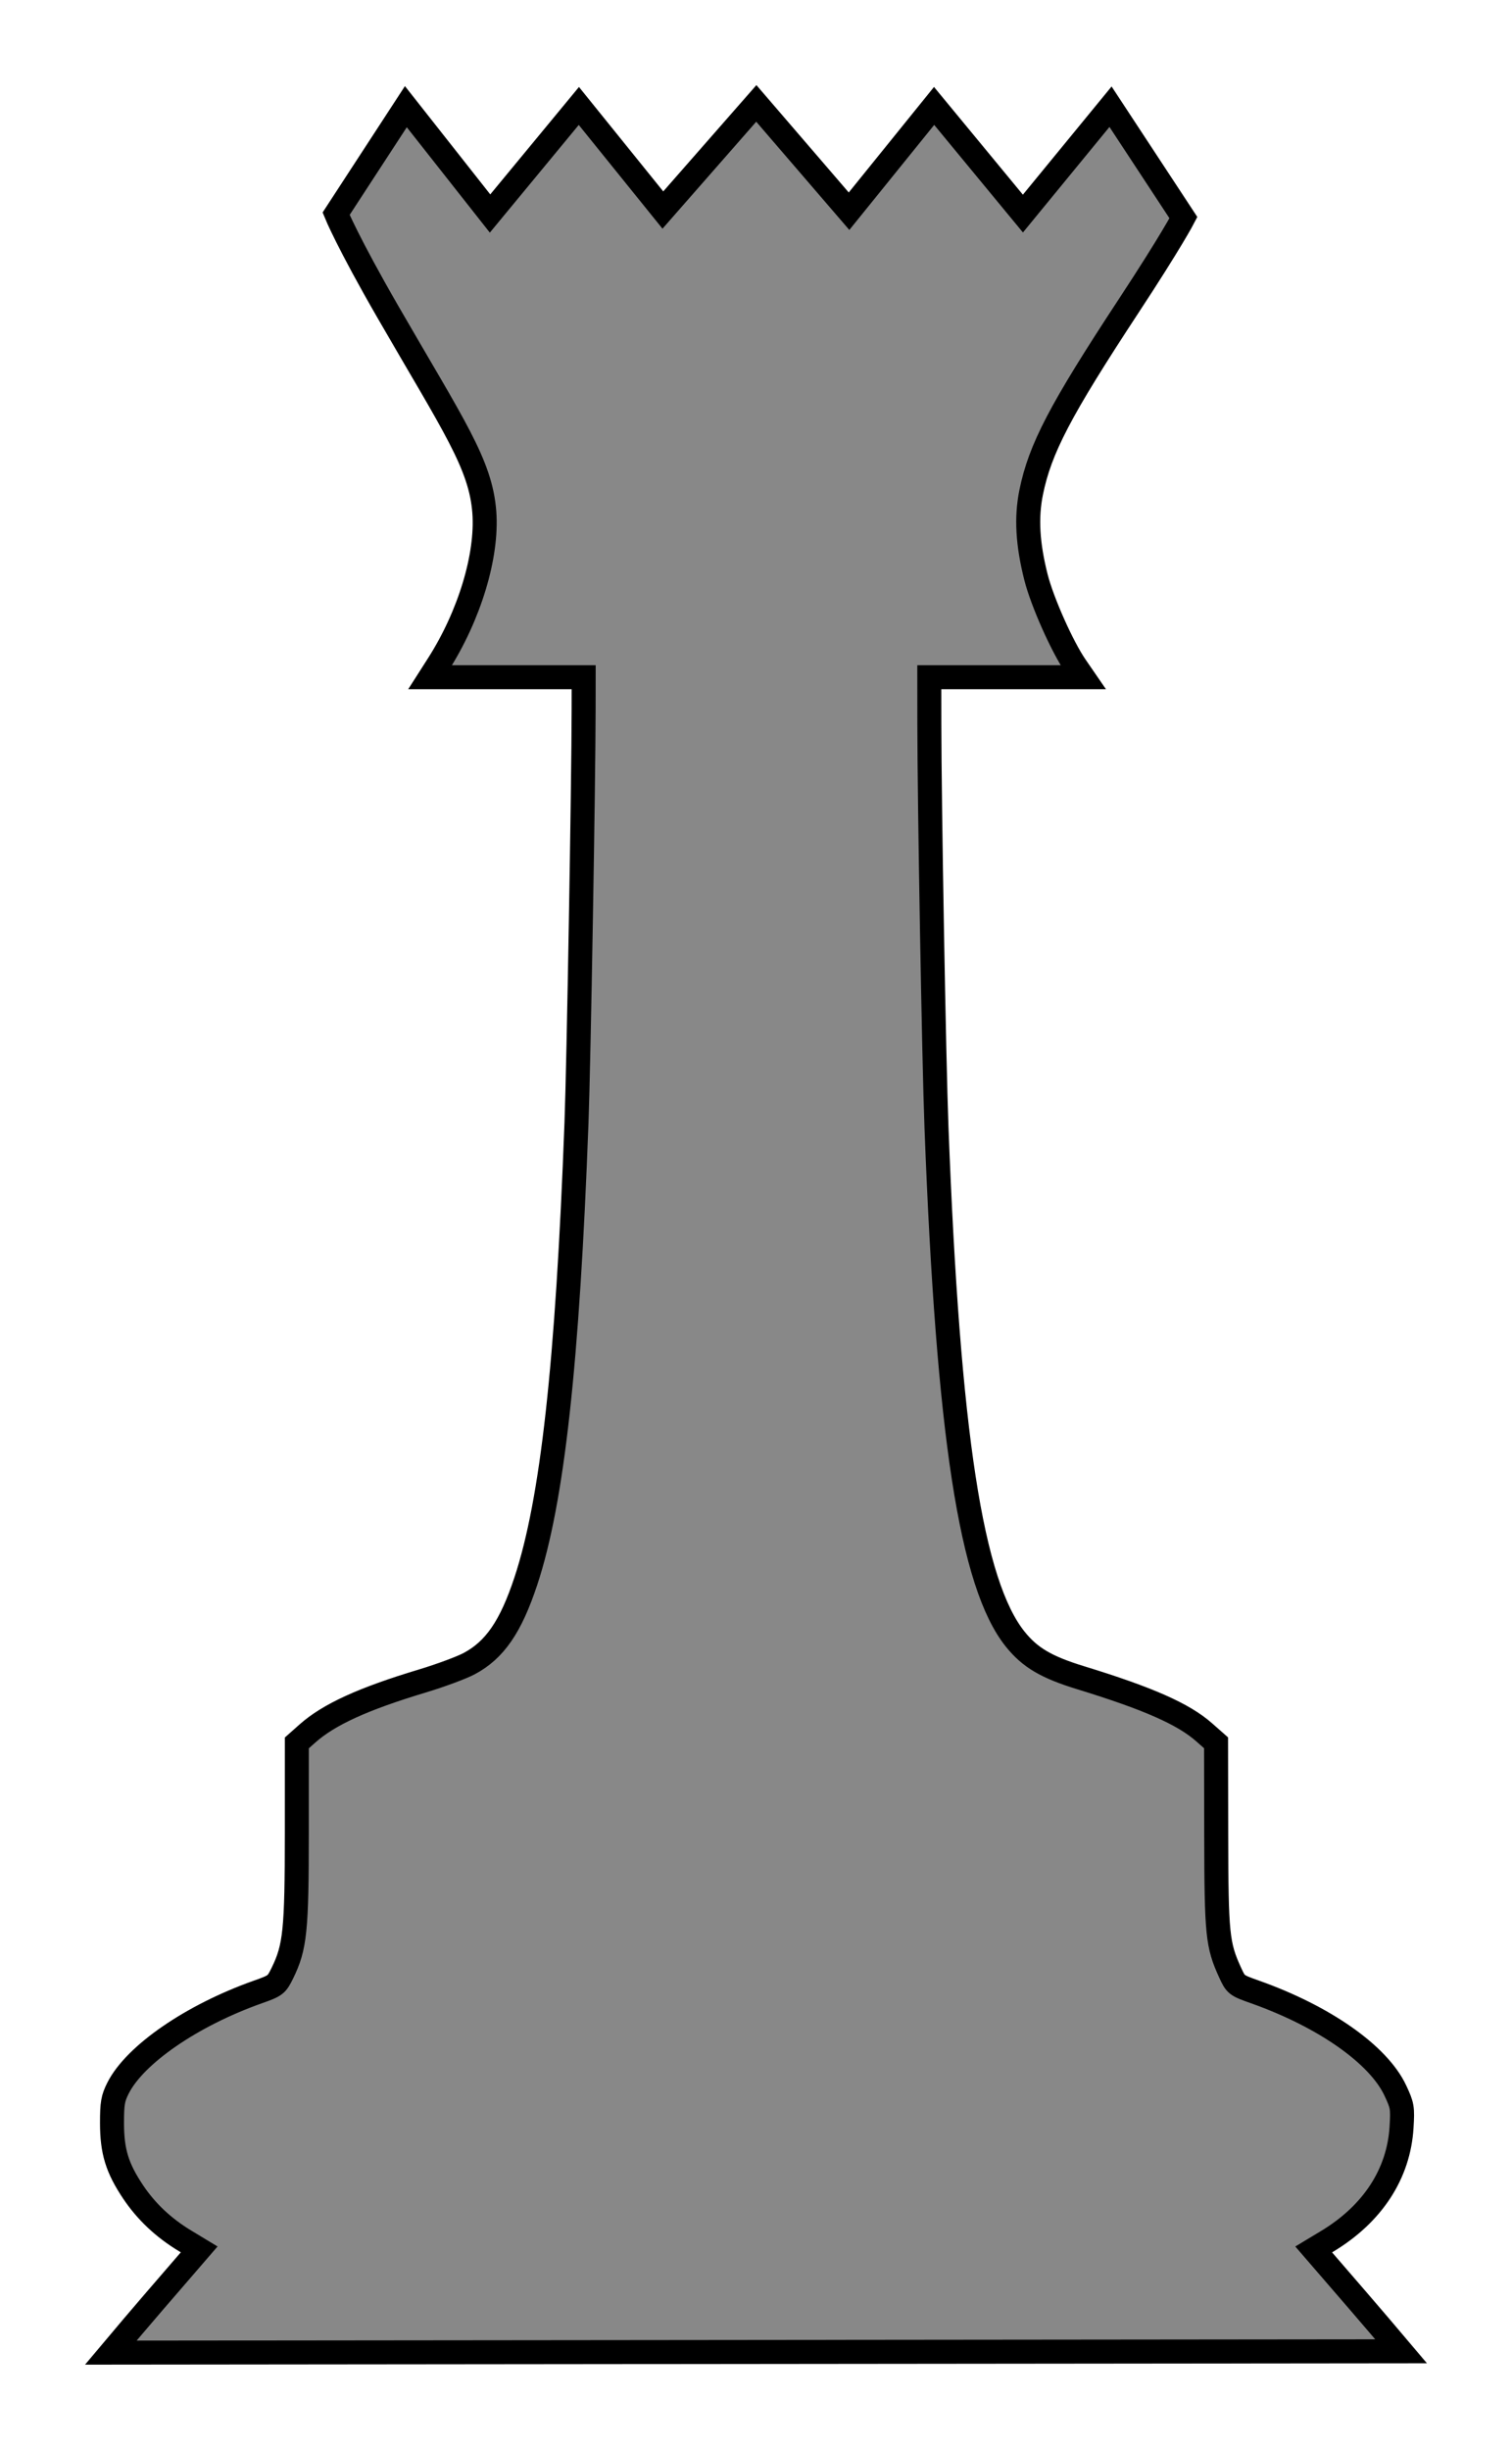 <?xml version="1.0" encoding="UTF-8" standalone="no"?>
<!-- Created with Inkscape (http://www.inkscape.org/) -->

<svg
   xmlns:dc="http://purl.org/dc/elements/1.1/"
   xmlns:cc="http://creativecommons.org/ns#"
   xmlns:rdf="http://www.w3.org/1999/02/22-rdf-syntax-ns#"
   xmlns:svg="http://www.w3.org/2000/svg"
   xmlns="http://www.w3.org/2000/svg"
   xmlns:sodipodi="http://sodipodi.sourceforge.net/DTD/sodipodi-0.dtd"
   xmlns:inkscape="http://www.inkscape.org/namespaces/inkscape"
   width="88.888mm"
   height="143.948mm"
   viewBox="0 0 314.958 510.051"
   id="svg2"
   version="1.1"
   inkscape:version="0.91 r13725"
   sodipodi:docname="queen.svg"
   inkscape:export-filename="/home/frozar/wk/seed-quickstart/src/image/queen.png"
   inkscape:export-xdpi="90"
   inkscape:export-ydpi="90">
  <defs
     id="defs4" />
  <sodipodi:namedview
     id="base"
     pagecolor="#ffffff"
     bordercolor="#666666"
     borderopacity="1.0"
     inkscape:pageopacity="0.0"
     inkscape:pageshadow="2"
     inkscape:zoom="0.5"
     inkscape:cx="366.83818"
     inkscape:cy="194.58192"
     inkscape:document-units="px"
     inkscape:current-layer="layer1"
     showgrid="false"
     showguides="true"
     inkscape:guide-bbox="true"
     inkscape:window-width="1920"
     inkscape:window-height="1032"
     inkscape:window-x="0"
     inkscape:window-y="0"
     inkscape:window-maximized="1"
     fit-margin-top="5"
     fit-margin-left="5"
     fit-margin-right="5"
     fit-margin-bottom="5"
     showborder="true"
     inkscape:showpageshadow="true"
     borderlayer="false" />
  <g
     inkscape:label="Layer 1"
     inkscape:groupmode="layer"
     id="layer1"
     transform="translate(-206.099,-8.237)">
    <path
       style="fill:#888888;fill-opacity:1;stroke:#000000;stroke-width:5;stroke-miterlimit:4;stroke-dasharray:none;stroke-opacity:1"
       d="m 229.181,498.066 c 6.408,-7.637 11.41,-13.384 18.411,-21.492 l -2.999,-1.814 c -4.452,-2.692 -8.041,-6.077 -10.771,-10.158 -3.334,-4.985 -4.391,-8.444 -4.391,-14.366 0,-4.071 0.179,-5.105 1.25,-7.234 3.523,-6.999 15.387,-15.157 29.119,-20.021 3.736,-1.324 3.912,-1.459 5.127,-3.942 2.646,-5.408 2.998,-8.841 3.001,-29.235 l 0.003,-18.682 2.224,-1.974 c 4.45,-3.949 11.588,-7.209 23.894,-10.911 3.774,-1.136 8.176,-2.765 9.783,-3.621 5.336,-2.844 8.657,-7.677 11.801,-17.172 5.526,-16.69 8.678,-45.204 10.553,-95.457 0.462,-12.393 1.466,-70.533 1.487,-86.125 l 0.009,-6.625 -15.994,0 -15.994,0 1.677,-2.625 c 6.518,-10.201 10.295,-22.664 9.615,-31.728 -0.752,-10.039 -6.418,-18.037 -20.049,-41.647 -8.398,-14.546 -10.825,-20.5 -10.825,-20.5 l 14.531,-22.291 17.537,22.245 18.5,-22.395 17.5,21.674 19.465,-22.203 19.316,22.445 17.719,-21.921 18.5,22.413 18.25,-22.25 15.186,23.102 c 0,0 -2.484,4.798 -11.444,18.433 -14.256,21.692 -18.434,29.684 -20.279,38.788 -1.057,5.216 -0.739,10.756 1.013,17.662 1.296,5.11 5.469,14.471 8.257,18.523 l 1.566,2.277 -16.024,0 -16.024,0 0.009,9.625 c 0.016,17.046 0.956,70.212 1.487,84.125 2.443,64.009 7.238,95.137 16.413,106.546 3.072,3.819 6.476,5.825 13.59,8.007 14.112,4.329 21.427,7.557 25.742,11.361 l 2.492,2.197 0.033,19.194 c 0.036,20.721 0.253,22.873 2.897,28.648 1.175,2.567 1.276,2.646 5.142,4.015 14.479,5.129 25.767,13.052 29.275,20.548 1.461,3.123 1.537,3.573 1.29,7.651 -0.587,9.691 -6.036,18.04 -15.491,23.733 l -2.812,1.693 c 6.092,7.051 12.202,14.087 18.213,21.207 z"
       id="path4275"
       inkscape:connector-curvature="0"
       sodipodi:nodetypes="ccssssssscsssssccccssscccccccccccssssccccsssscssssssccc" />
  </g>
</svg>
